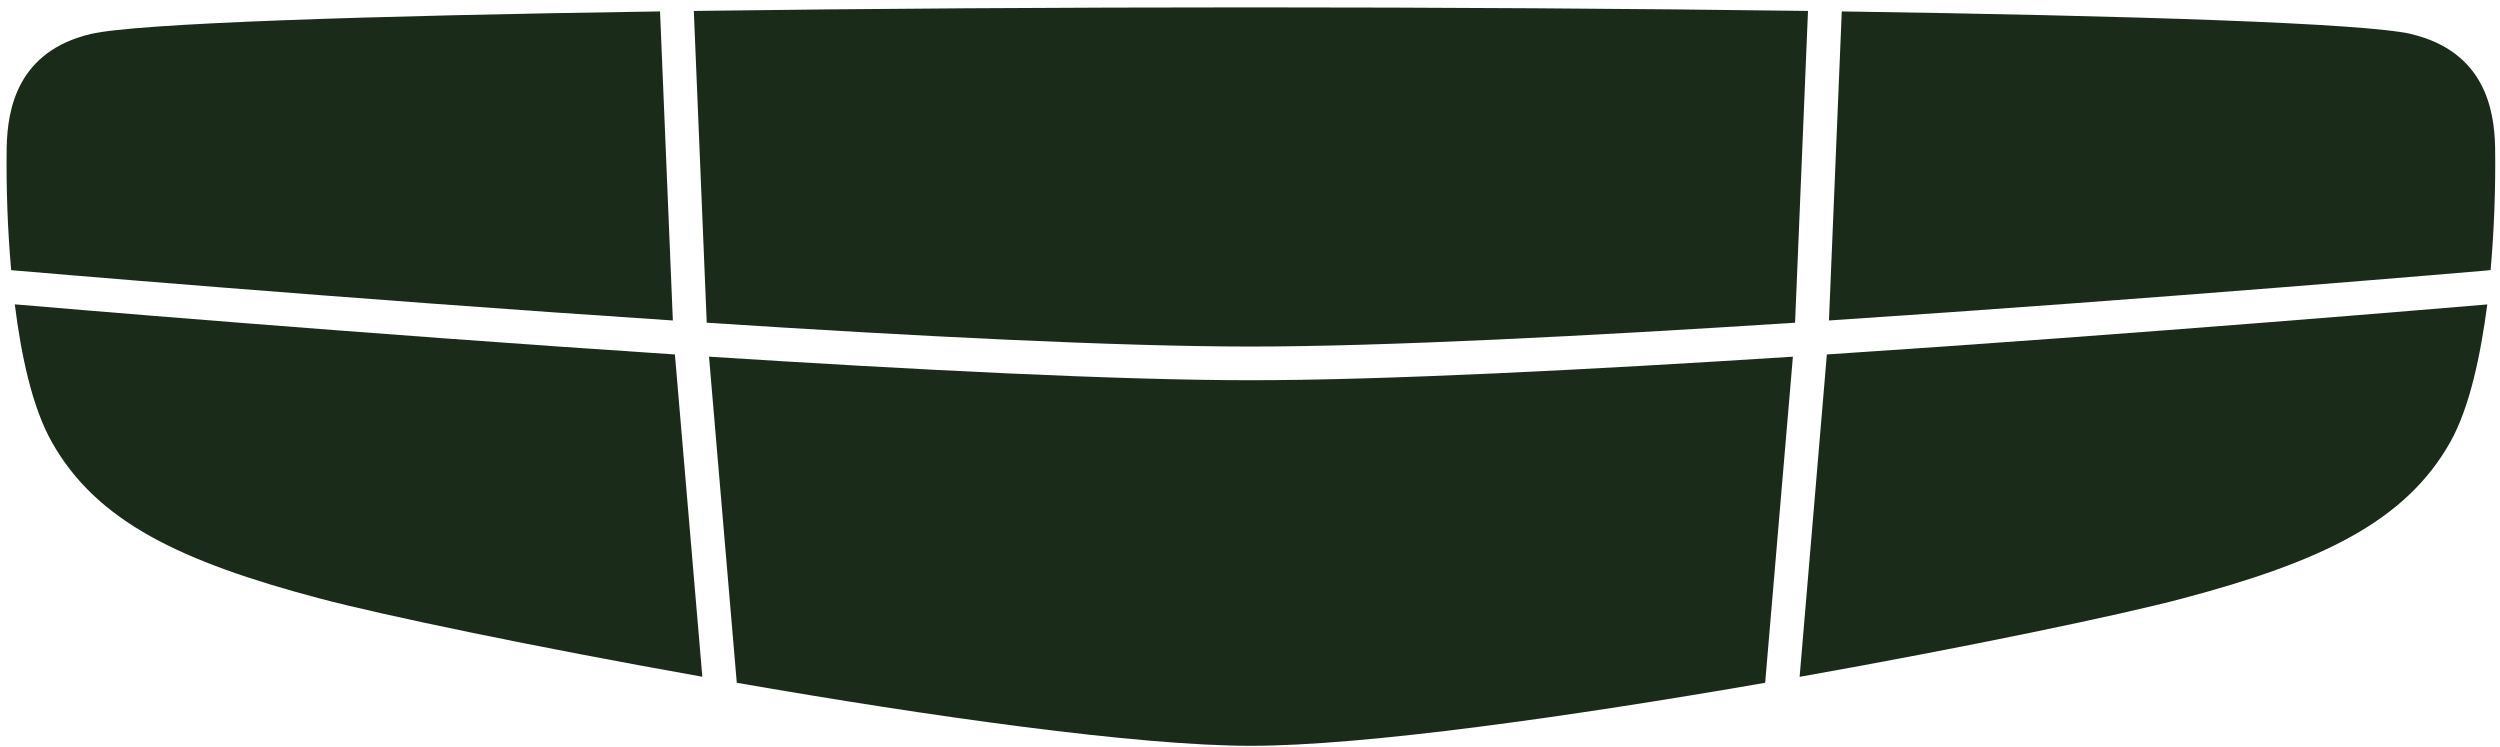 <svg width="221" height="66" viewBox="0 0 221 66" fill="none" xmlns="http://www.w3.org/2000/svg">
<g id="Frame 54" clip-path="url(#clip0_2071_3620)">
<g id="&#208;&#161;&#208;&#187;&#208;&#190;&#208;&#185; 2">
<g id="&#229;&#155;&#190;&#229;&#177;&#130; 1">
<path id="Vector" d="M62.475 28.527C80.661 29.716 98.84 30.635 110.578 30.635C122.317 30.635 140.499 29.701 158.685 28.527L159.827 0.967C144.365 0.759 127.191 0.652 110.578 0.652C93.966 0.652 76.794 0.759 61.333 0.967L62.475 28.527Z" fill="#1B2B19"/>
<path id="Vector_2" d="M1.322 23.911C1.789 23.95 30.169 26.4 59.48 28.33L58.347 1.009C32.492 1.386 12.001 2.056 8.01 3.007C1.545 4.551 0.662 9.63 0.59 13.015C0.539 16.641 0.671 20.268 0.986 23.881L1.322 23.911Z" fill="#1B2B19"/>
<path id="Vector_3" d="M161.679 28.33C190.979 26.4 219.374 23.95 219.838 23.911L220.171 23.869C220.486 20.26 220.619 16.637 220.569 13.015C220.495 9.63 219.612 4.551 213.135 3.007C209.155 2.056 188.665 1.386 162.813 1.009L161.679 28.33Z" fill="#1B2B19"/>
<path id="Vector_4" d="M161.495 31.334L159.086 59.833C173.932 57.195 187.371 54.382 192.909 52.913C205.126 49.674 212.632 46.141 216.605 39.078C218.309 36.048 219.282 31.447 219.876 26.912C217.078 27.144 189.67 29.481 161.495 31.334Z" fill="#1B2B19"/>
<path id="Vector_5" d="M158.492 31.53C140.377 32.696 122.299 33.612 110.584 33.612C98.87 33.612 80.791 32.687 62.677 31.53L65.131 60.357C82.21 63.331 100.544 65.93 110.584 65.93C120.624 65.93 138.962 63.325 156.041 60.357L158.492 31.53Z" fill="#1B2B19"/>
<path id="Vector_6" d="M59.662 31.334C31.487 29.481 4.094 27.144 1.307 26.903C1.872 31.438 2.86 36.039 4.578 39.069C8.537 46.132 16.04 49.665 28.26 52.904C33.8 54.373 47.24 57.186 62.086 59.824L59.662 31.334Z" fill="#1B2B19"/>
</g>
</g>
</g>
<defs>
<clipPath id="clip0_2071_3620">
<rect width="220" height="65.278" fill="white" transform="translate(0.58 0.652)"/>
</clipPath>
</defs>
</svg>
